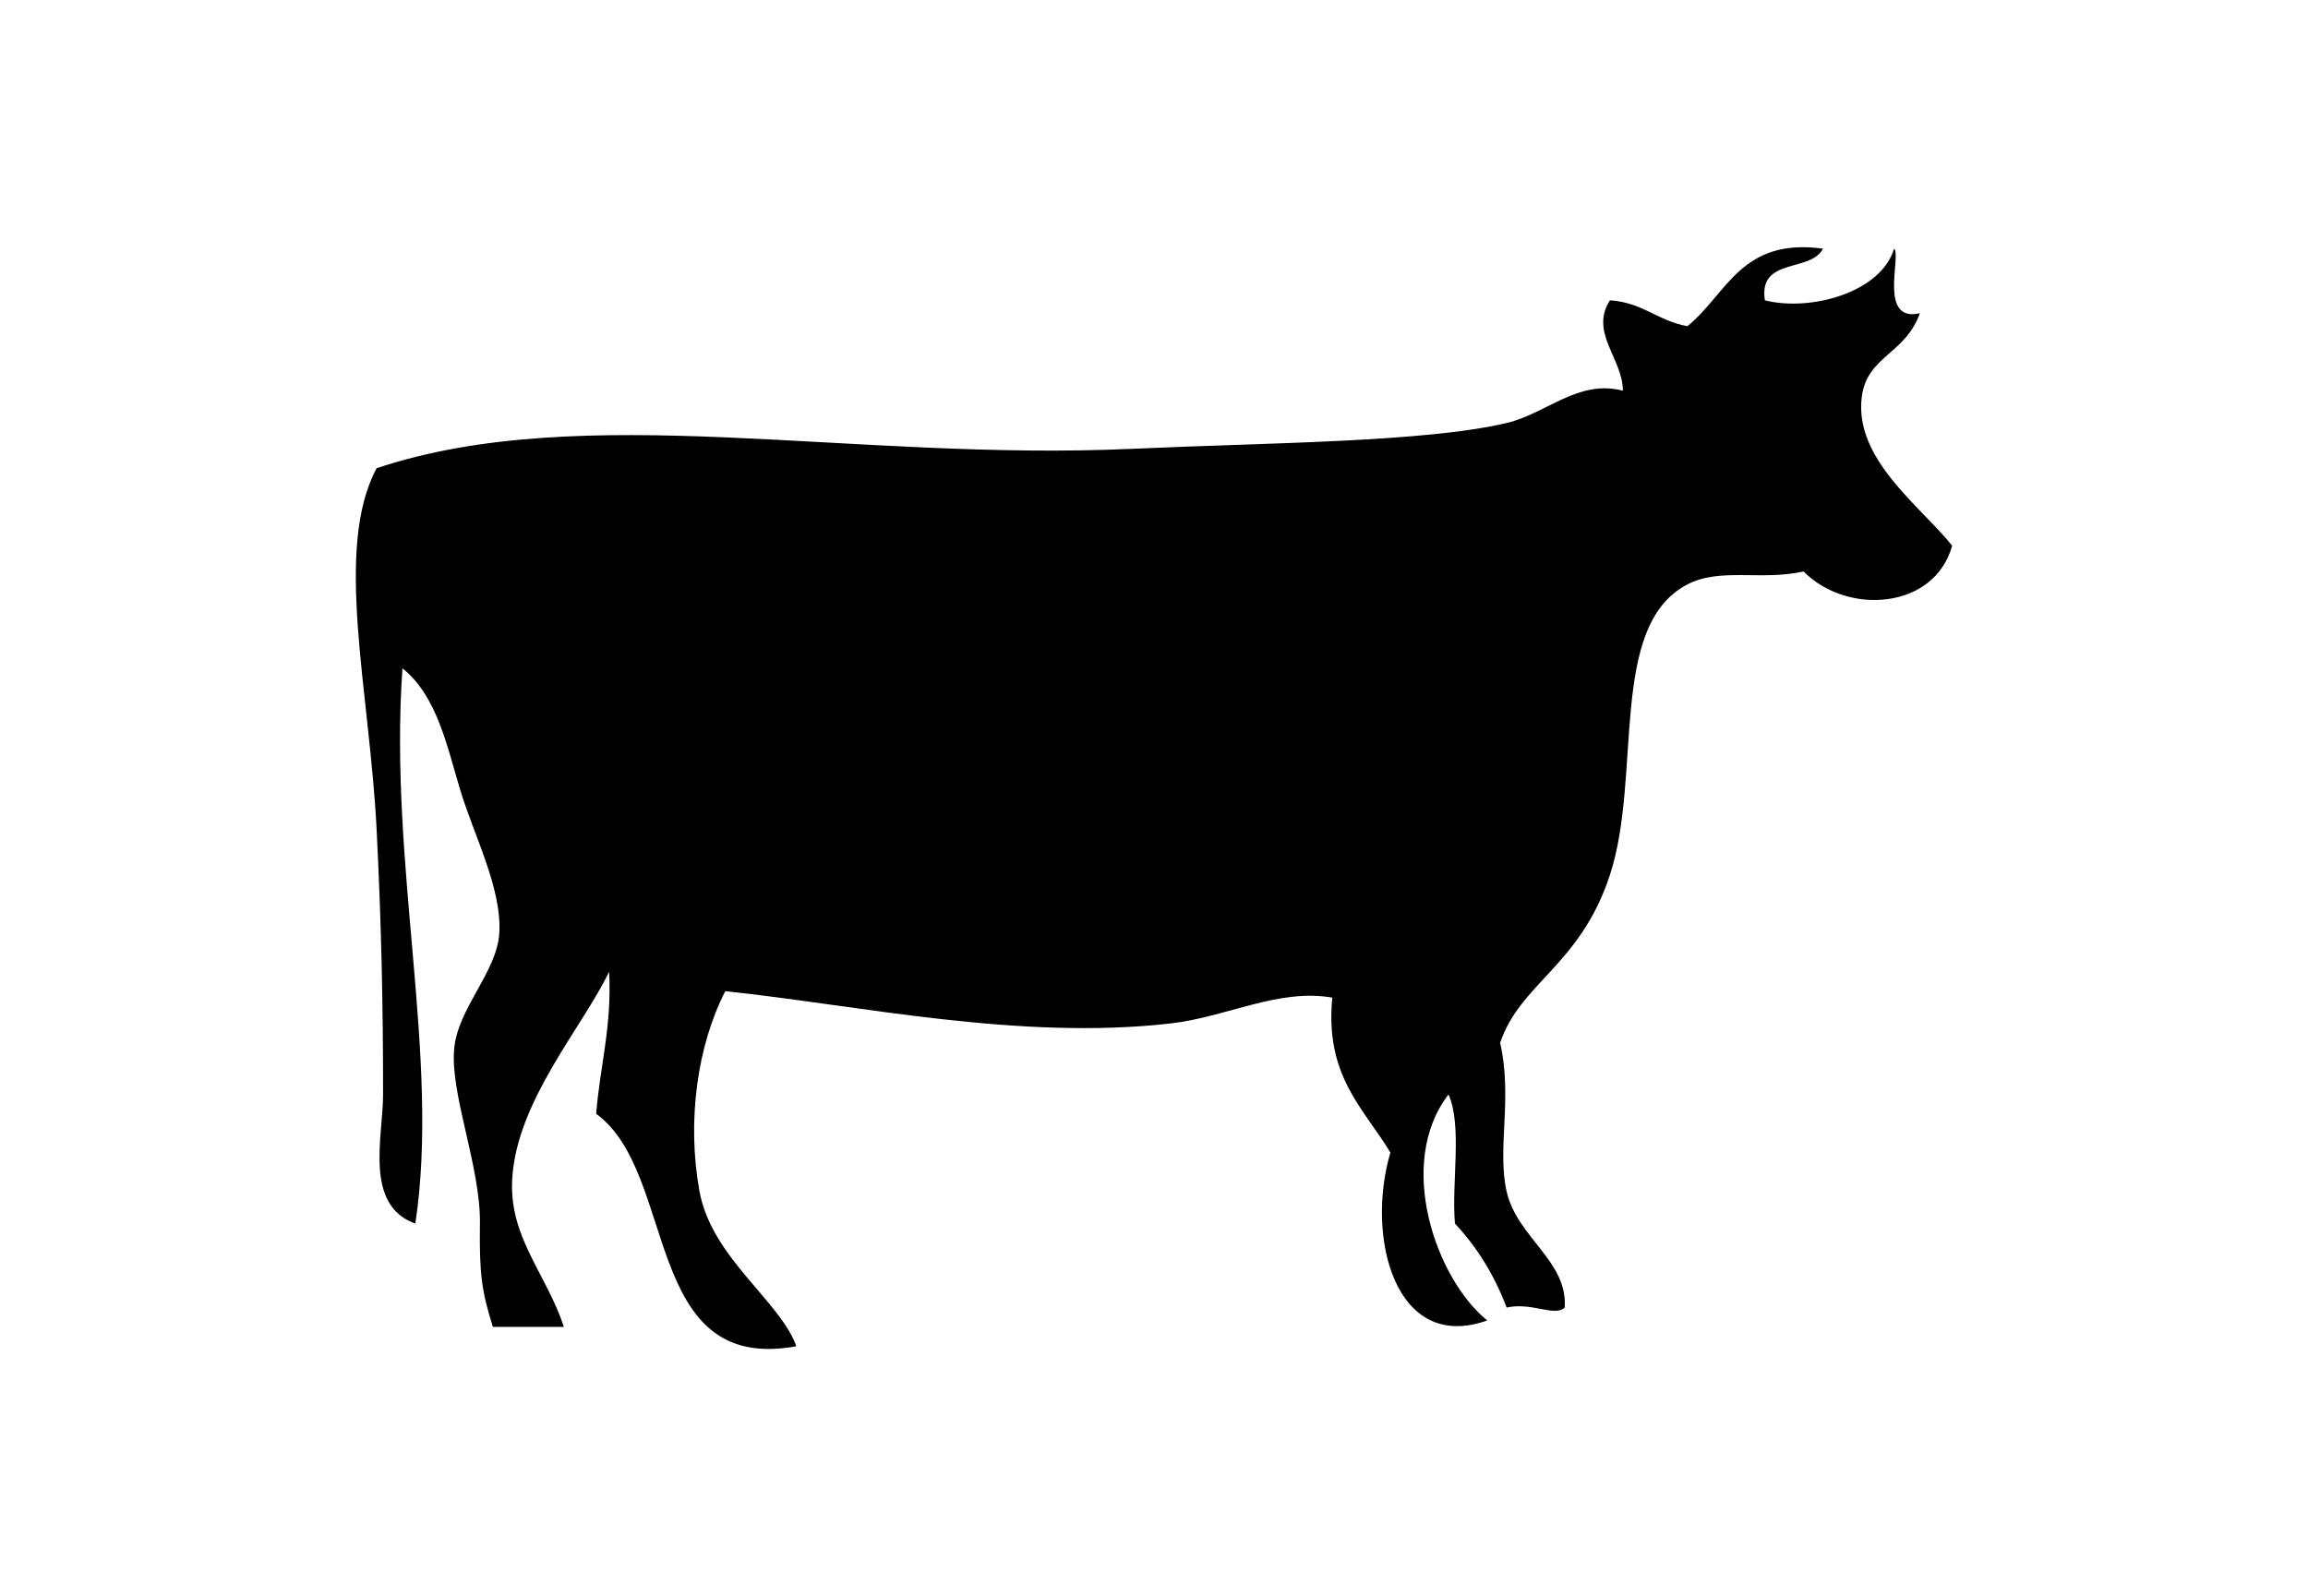 <?xml version="1.0" ?>
<svg xmlns="http://www.w3.org/2000/svg" xmlns:ev="http://www.w3.org/2001/xml-events" xmlns:xlink="http://www.w3.org/1999/xlink" baseProfile="full" enable-background="new 0 0 100 100" height="415px" version="1.1" viewBox="0 0 100 100" width="600px" x="0px" xml:space="preserve" y="0px">
	<defs/>
	<path d="M 96.359,15.578 C 96.842,15.942 95.338,20.24 97.976,19.624 C 97.048,22.224 94.657,22.288 94.335,24.881 C 93.855,28.773 98.019,31.713 99.998,34.186 C 98.89,38.196 93.427,38.569 90.692,35.803 C 87.993,36.398 85.475,35.544 83.414,36.613 C 78.429,39.196 80.595,48.602 78.56,54.815 C 76.701,60.495 72.954,61.567 71.683,65.332 C 72.472,68.819 71.48,71.931 72.087,74.638 C 72.739,77.538 75.916,78.978 75.73,81.918 C 75.078,82.522 73.701,81.567 72.087,81.918 C 71.314,79.86 70.222,78.119 68.851,76.659 C 68.633,74.047 69.322,70.526 68.449,68.569 C 65.107,72.914 67.689,80.161 70.876,82.727 C 65.111,84.78 63.242,77.507 64.809,72.209 C 63.137,69.432 60.694,67.425 61.168,62.501 C 57.77,61.916 54.559,63.717 51.057,64.117 C 41.58,65.207 31.566,62.989 23.146,62.096 C 21.377,65.532 20.733,70.274 21.528,74.636 C 22.29,78.805 26.591,81.509 27.595,84.344 C 17.932,86.115 20.183,73.492 15.056,69.782 C 15.294,66.784 16.051,64.303 15.866,60.883 C 14.173,64.404 10.097,68.956 9.799,73.826 C 9.573,77.503 11.915,79.747 13.035,83.13 C 11.55,83.13 10.068,83.13 8.585,83.13 C 7.875,80.859 7.734,79.802 7.775,76.657 C 7.821,73.107 5.914,68.589 6.158,65.736 C 6.379,63.157 8.838,60.921 8.989,58.457 C 9.159,55.689 7.412,52.359 6.561,49.558 C 5.712,46.755 5.088,43.596 2.921,41.872 C 2.051,54.232 5.293,66.238 3.73,76.657 C 0.494,75.517 1.708,71.189 1.708,68.566 C 1.708,62.876 1.6,57.886 1.304,51.982 C 0.87,43.297 -1.398,34.378 1.304,29.333 C 14.276,25.01 31.041,28.917 48.63,28.119 C 57.234,27.728 66.942,27.712 72.09,26.501 C 74.591,25.912 76.582,23.74 79.371,24.479 C 79.368,22.458 77.267,20.835 78.56,18.816 C 80.595,18.938 81.576,20.116 83.414,20.434 C 85.881,18.451 86.75,14.87 91.908,15.58 C 91.129,17.093 87.845,16.102 88.266,18.816 C 91.165,19.545 95.564,18.295 96.359,15.578"/>
</svg>
